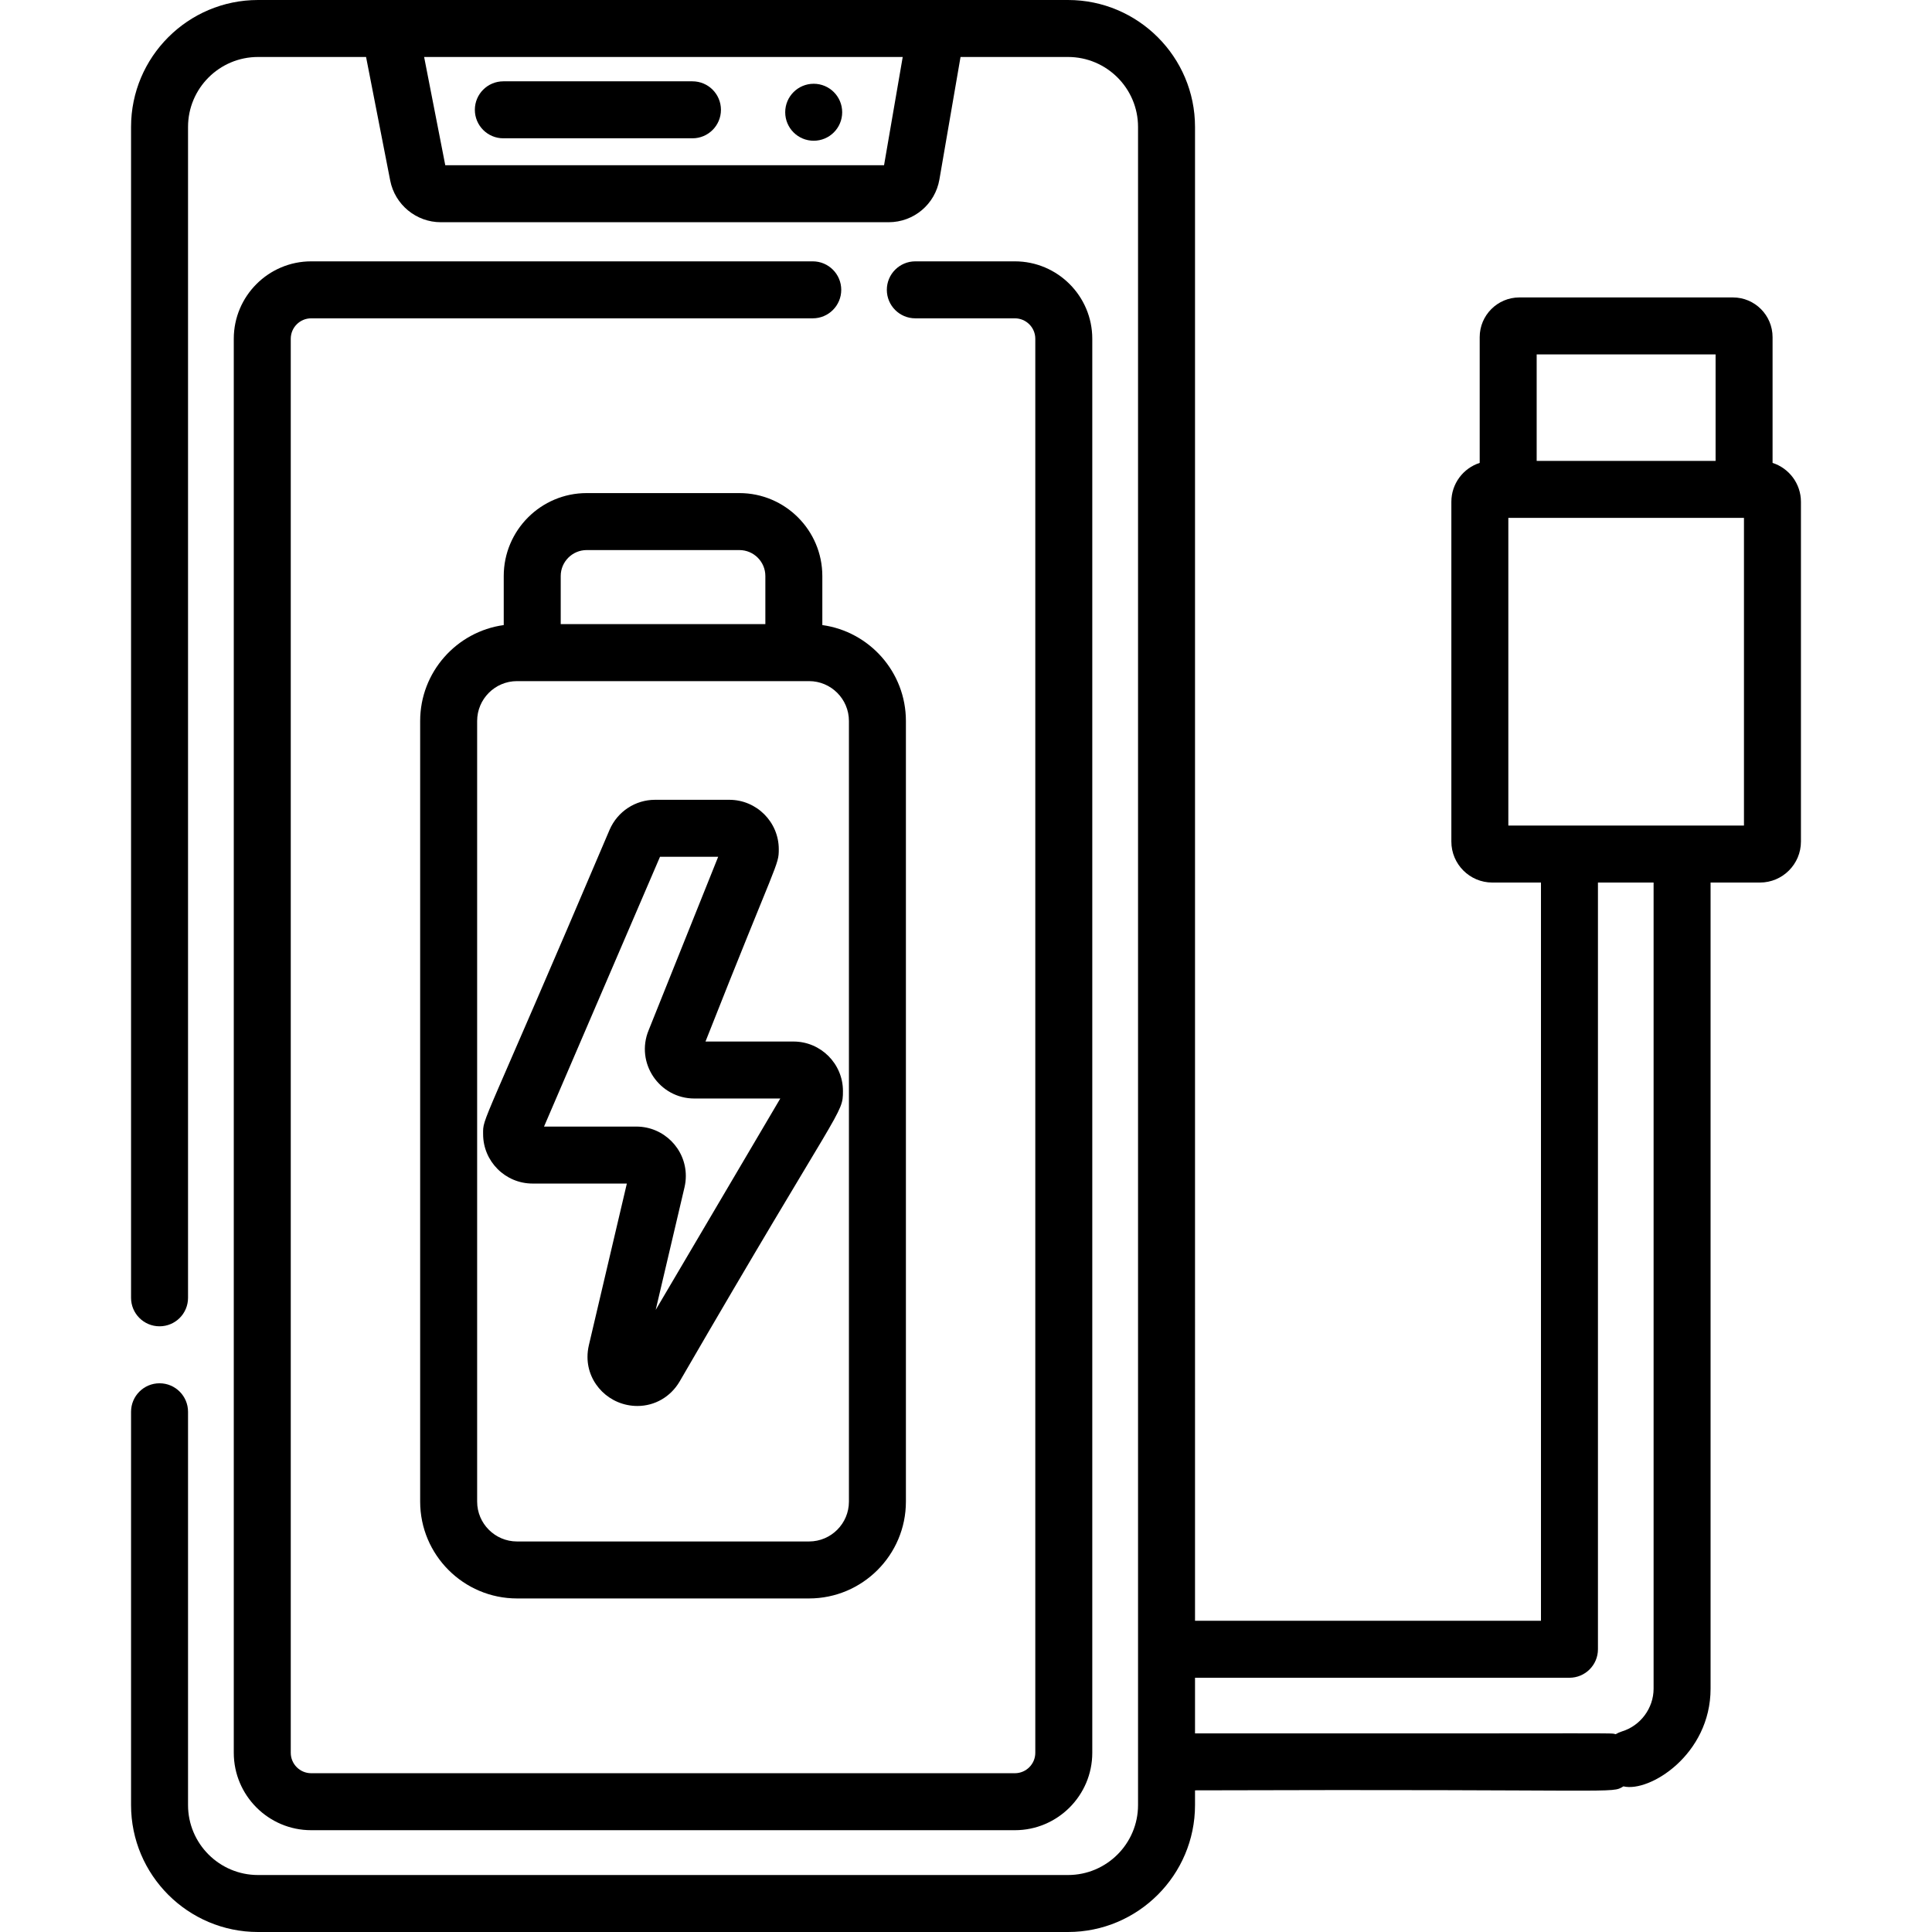 <?xml version="1.0" encoding="iso-8859-1"?>
<!-- Generator: Adobe Illustrator 19.0.0, SVG Export Plug-In . SVG Version: 6.00 Build 0)  -->
<svg version="1.1" id="Layer_1" xmlns="http://www.w3.org/2000/svg" xmlns:xlink="http://www.w3.org/1999/xlink" x="0px" y="0px"
	 viewBox="0 0 508.6 508.6" style="enable-background:new 0 0 508.6 508.6;" xml:space="preserve">
<g>
	<path d="M213.959,68.8H81.921c-11.236,0-20.378,9.142-20.378,20.378v372.244c0,11.236,9.142,20.378,20.378,20.378h185.245
		c11.236,0,20.377-9.142,20.377-20.378V89.178c0-11.236-9.141-20.378-20.377-20.378h-26.207c-4.142,0-7.5,3.357-7.5,7.5
		s3.358,7.5,7.5,7.5h26.207c2.965,0,5.377,2.412,5.377,5.378v372.244c0,2.966-2.412,5.378-5.377,5.378H81.921
		c-2.965,0-5.378-2.412-5.378-5.378V89.178c0-2.966,2.413-5.378,5.378-5.378h132.038c4.142,0,7.5-3.357,7.5-7.5
		S218.101,68.8,213.959,68.8z"/>
	<circle cx="214.206" cy="29.55" r="7.5"/>
	<path d="M132.505,36.409h49.785c4.142,0,7.5-3.357,7.5-7.5s-3.358-7.5-7.5-7.5h-49.785c-4.142,0-7.5,3.357-7.5,7.5
		S128.363,36.409,132.505,36.409z"/>
	<path d="M194.647,129.807H154.44c-12.038,0-21.832,9.794-21.832,21.832v12.912c-12.411,1.71-22.002,12.38-22.002,25.253v205.49
		c0,14.061,11.439,25.499,25.499,25.499h76.876c14.06,0,25.499-11.438,25.499-25.499v-205.49c0-12.874-9.592-23.543-22.002-25.253
		v-12.912C216.478,139.601,206.685,129.807,194.647,129.807z M147.609,151.639c0-3.768,3.064-6.832,6.832-6.832h40.207
		c3.767,0,6.832,3.064,6.832,6.832v12.666h-53.87V151.639z M223.481,189.804v205.49c0,5.789-4.71,10.499-10.499,10.499h-76.876
		c-5.789,0-10.499-4.71-10.499-10.499v-205.49c0-5.789,4.71-10.499,10.499-10.499c16.874,0,60.021,0,76.876,0
		C218.771,179.305,223.481,184.015,223.481,189.804z"/>
	<path d="M466.63,121.86V88.75c0-5.76-4.68-10.45-10.44-10.45h-56.21c-5.76,0-10.45,4.69-10.45,10.45v33.11
		c-4.33,1.39-7.46,5.46-7.46,10.25v89.43c0,5.95,4.83,10.79,10.78,10.79h12.81v194.34h-91.07V33.42c0-18.43-15-33.42-33.43-33.42
		H67.92C49.49,0,34.5,14.99,34.5,33.42v308.23c0,4.15,3.36,7.5,7.5,7.5s7.5-3.35,7.5-7.5V33.42C49.5,23.26,57.76,15,67.92,15h28.447
		l6.357,32.536c1.248,6.353,6.85,10.964,13.319,10.964h117.89c6.626,0,12.25-4.74,13.371-11.266L252.861,15h28.299
		c10.16,0,18.43,8.26,18.43,18.42c0,17.463,0,421.036,0,441.76c0,10.16-8.27,18.42-18.43,18.42H67.92
		c-10.16,0-18.42-8.26-18.42-18.42V371.65c0-4.14-3.36-7.5-7.5-7.5s-7.5,3.36-7.5,7.5v103.53c0,18.43,14.99,33.42,33.42,33.42
		h213.24c18.43,0,33.43-14.99,33.43-33.42v-3.87c113.526-0.386,109.442,0.947,112.78-1.05c6.84,1.657,22.94-8.343,22.94-25.72
		V232.33h13.01c5.94,0,10.78-4.84,10.78-10.79v-89.43C474.1,127.32,470.96,123.25,466.63,121.86z M232.727,43.5H117.219L111.651,15
		c19.205,0,112.502,0,125.989,0L232.727,43.5z M404.53,93.3h47.1v28.03h-47.1V93.3z M435.31,444.54c0,5.13-3.43,9.76-8.34,11.26
		c-0.59,0.18-1.14,0.43-1.64,0.73c-1.734-0.419,5.105-0.136-110.74-0.22v-14.64h98.57c4.14,0,7.5-3.36,7.5-7.5V232.33h14.65V444.54z
		 M459.1,217.33c-22.358,0-39.395,0-62.03,0c0-15.786,0-65.858,0-81c7.645,0,52.805,0,62.03,0
		C459.1,151.427,459.1,201.462,459.1,217.33z"/>
	<path d="M185.722,274.184c18.948-48.038,19.293-46.273,19.293-50.624c0-7.175-5.841-13.012-13.02-13.012h-19.556
		c-5.169,0-9.849,3.061-11.942,7.842c-34.134,80.288-33.318,75.482-33.318,80.169c0,7.175,5.841,13.013,13.021,13.013h24.819
		l-9.993,42.529c-0.243,1.032-0.367,2.08-0.367,3.115c0,7.117,5.896,12.908,13.143,12.908c4.578,0,8.729-2.404,11.104-6.432
		c42.66-73.591,43.002-70.233,43.002-76.485c0-7.182-5.842-13.023-13.023-13.023H185.722z M172.614,344.826l7.582-32.267
		c0.23-0.981,0.347-1.986,0.347-2.986c0-7.169-5.839-13.002-13.017-13.002h-24.311l30.532-71.023h15.313l-18.3,45.648
		c-3.559,8.603,2.812,17.987,12.026,17.987h22.625L172.614,344.826z"/>
</g>
<g>
</g>
<g>
</g>
<g>
</g>
<g>
</g>
<g>
</g>
<g>
</g>
<g>
</g>
<g>
</g>
<g>
</g>
<g>
</g>
<g>
</g>
<g>
</g>
<g>
</g>
<g>
</g>
<g>
</g>
</svg>
